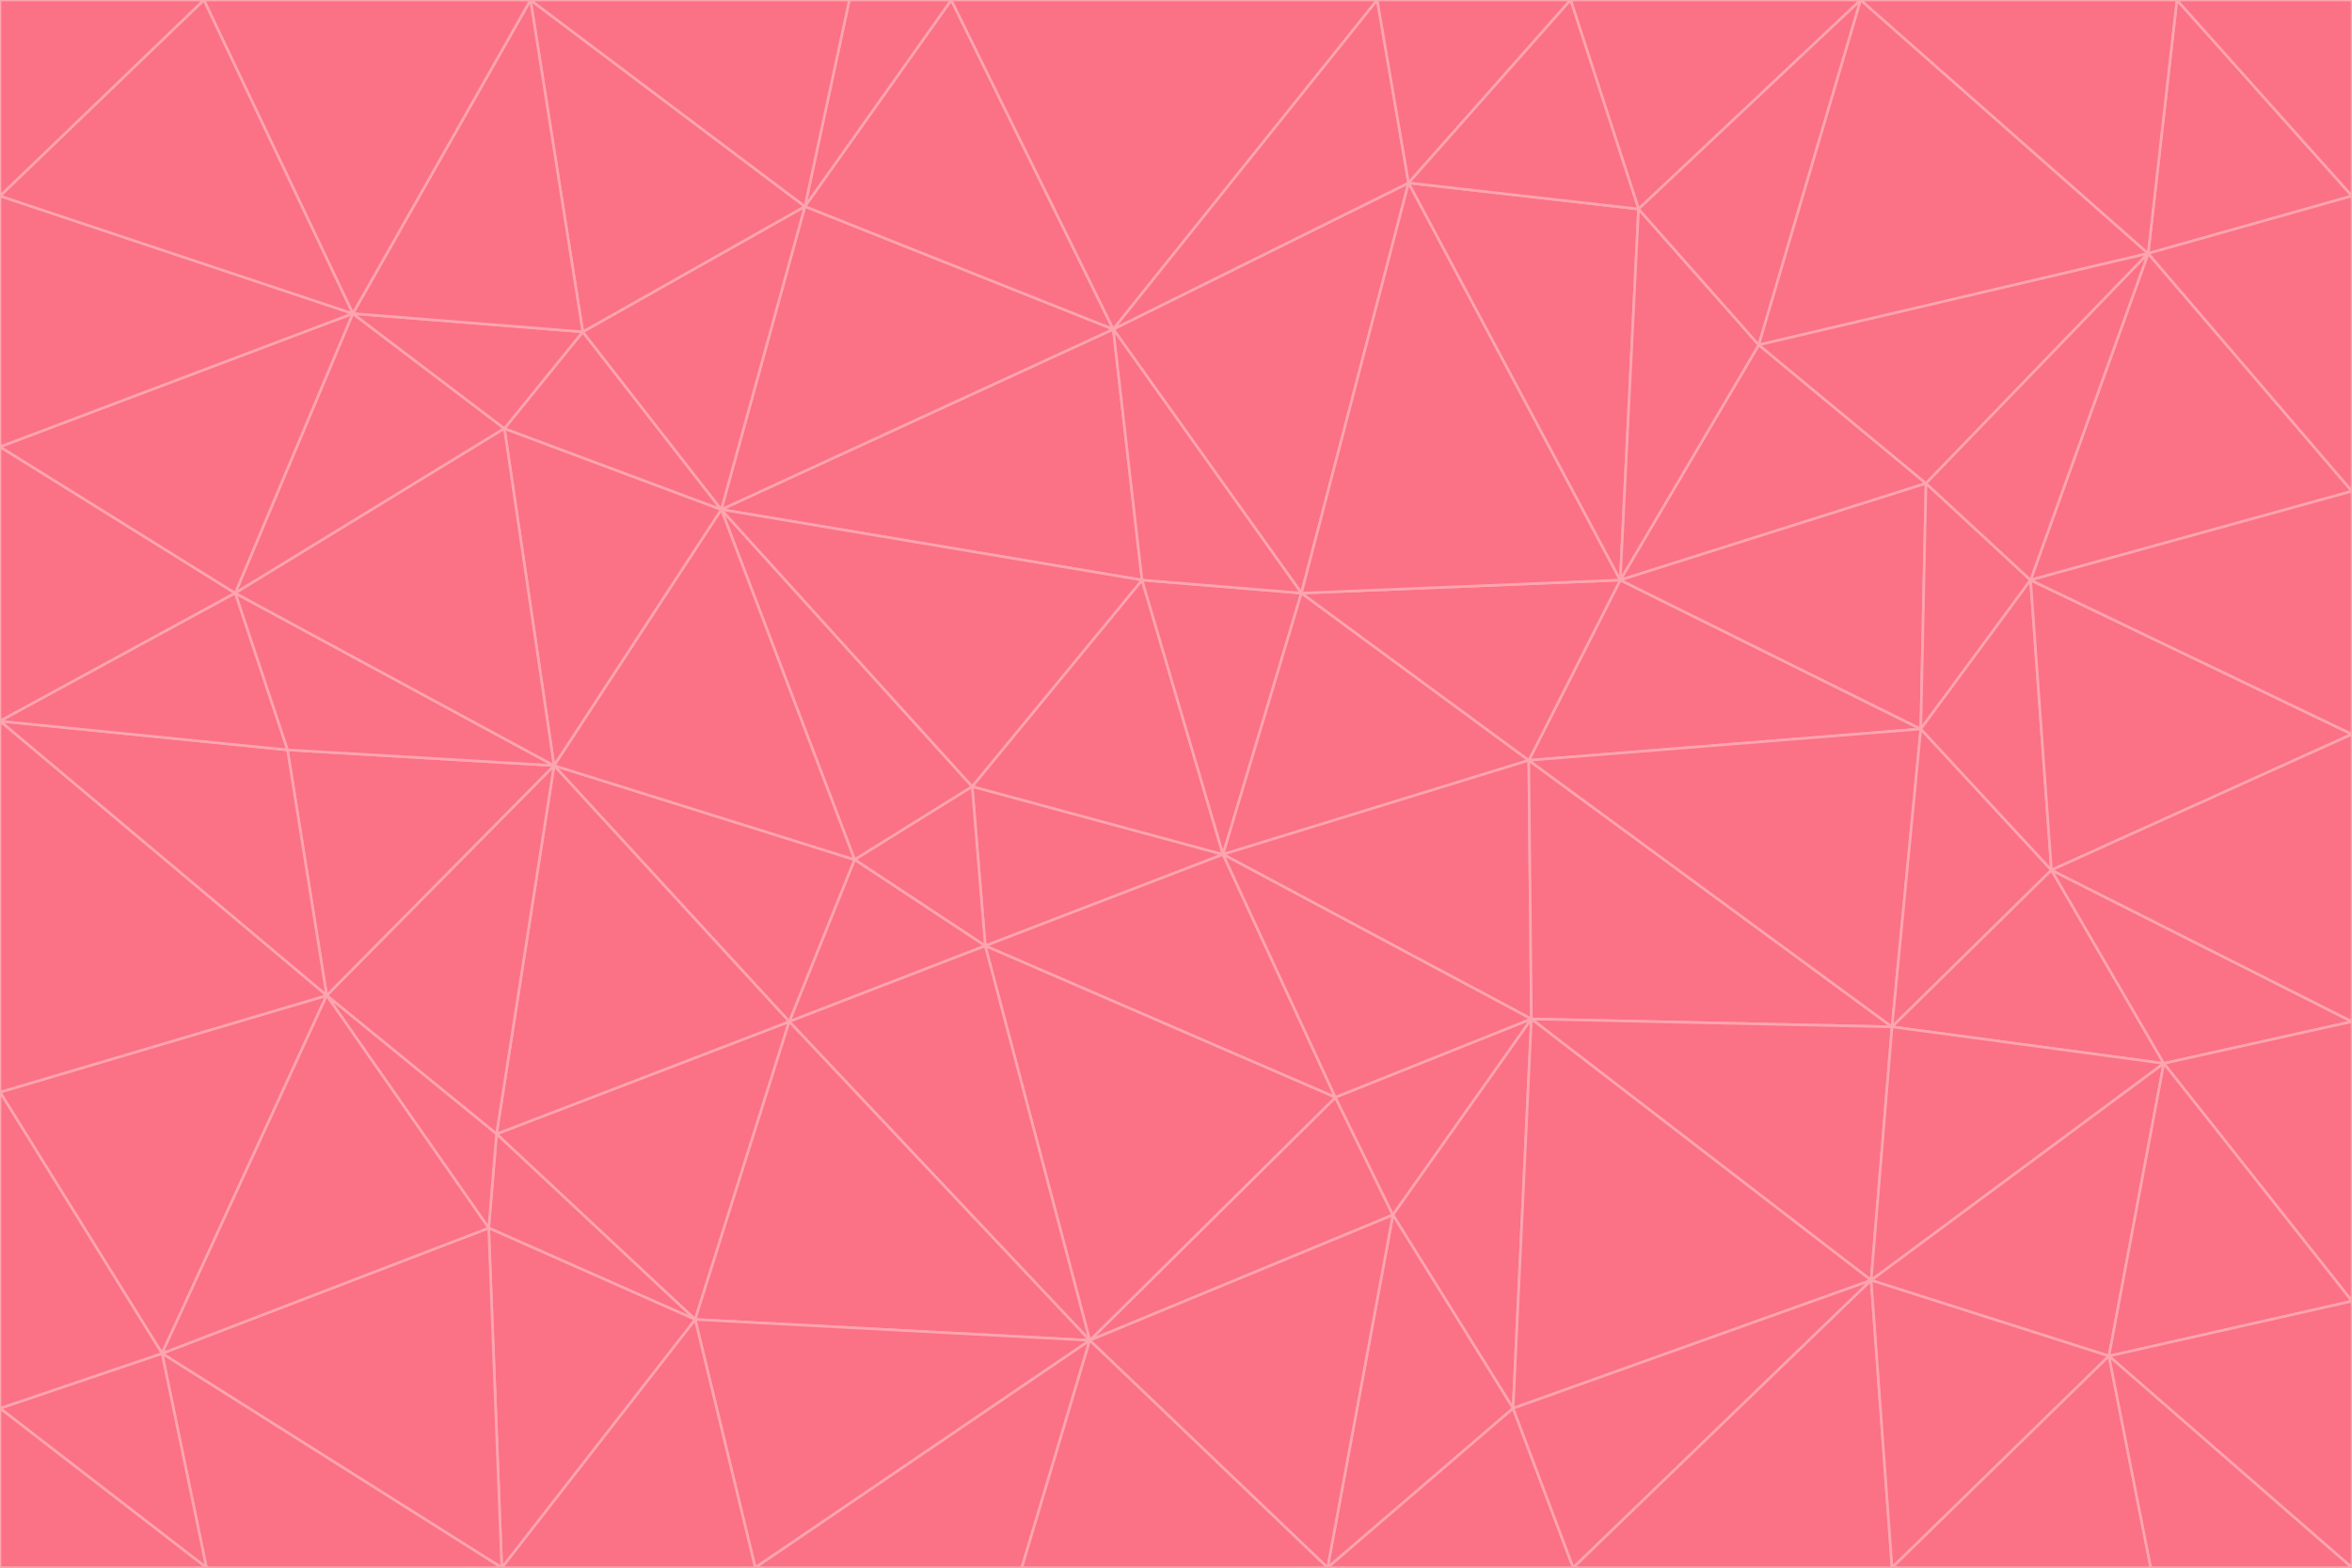<svg id="visual" viewBox="0 0 900 600" width="900" height="600" xmlns="http://www.w3.org/2000/svg" xmlns:xlink="http://www.w3.org/1999/xlink" version="1.1"><g stroke-width="1" stroke-linejoin="bevel"><path d="M468 327L372 301L377 362Z" fill="#fb7185" stroke="#fda4af"></path><path d="M372 301L327 329L377 362Z" fill="#fb7185" stroke="#fda4af"></path><path d="M468 327L437 222L372 301Z" fill="#fb7185" stroke="#fda4af"></path><path d="M372 301L276 195L327 329Z" fill="#fb7185" stroke="#fda4af"></path><path d="M468 327L498 227L437 222Z" fill="#fb7185" stroke="#fda4af"></path><path d="M327 329L302 391L377 362Z" fill="#fb7185" stroke="#fda4af"></path><path d="M377 362L511 420L468 327Z" fill="#fb7185" stroke="#fda4af"></path><path d="M533 465L511 420L417 513Z" fill="#fb7185" stroke="#fda4af"></path><path d="M468 327L585 291L498 227Z" fill="#fb7185" stroke="#fda4af"></path><path d="M586 390L585 291L468 327Z" fill="#fb7185" stroke="#fda4af"></path><path d="M417 513L511 420L377 362Z" fill="#fb7185" stroke="#fda4af"></path><path d="M511 420L586 390L468 327Z" fill="#fb7185" stroke="#fda4af"></path><path d="M533 465L586 390L511 420Z" fill="#fb7185" stroke="#fda4af"></path><path d="M302 391L417 513L377 362Z" fill="#fb7185" stroke="#fda4af"></path><path d="M426 126L276 195L437 222Z" fill="#fb7185" stroke="#fda4af"></path><path d="M437 222L276 195L372 301Z" fill="#fb7185" stroke="#fda4af"></path><path d="M327 329L212 293L302 391Z" fill="#fb7185" stroke="#fda4af"></path><path d="M539 70L426 126L498 227Z" fill="#fb7185" stroke="#fda4af"></path><path d="M498 227L426 126L437 222Z" fill="#fb7185" stroke="#fda4af"></path><path d="M276 195L212 293L327 329Z" fill="#fb7185" stroke="#fda4af"></path><path d="M735 279L620 222L585 291Z" fill="#fb7185" stroke="#fda4af"></path><path d="M585 291L620 222L498 227Z" fill="#fb7185" stroke="#fda4af"></path><path d="M190 434L266 505L302 391Z" fill="#fb7185" stroke="#fda4af"></path><path d="M302 391L266 505L417 513Z" fill="#fb7185" stroke="#fda4af"></path><path d="M212 293L190 434L302 391Z" fill="#fb7185" stroke="#fda4af"></path><path d="M533 465L579 539L586 390Z" fill="#fb7185" stroke="#fda4af"></path><path d="M586 390L724 393L585 291Z" fill="#fb7185" stroke="#fda4af"></path><path d="M508 600L579 539L533 465Z" fill="#fb7185" stroke="#fda4af"></path><path d="M508 600L533 465L417 513Z" fill="#fb7185" stroke="#fda4af"></path><path d="M190 434L187 470L266 505Z" fill="#fb7185" stroke="#fda4af"></path><path d="M426 126L308 79L276 195Z" fill="#fb7185" stroke="#fda4af"></path><path d="M276 195L193 164L212 293Z" fill="#fb7185" stroke="#fda4af"></path><path d="M289 600L417 513L266 505Z" fill="#fb7185" stroke="#fda4af"></path><path d="M289 600L391 600L417 513Z" fill="#fb7185" stroke="#fda4af"></path><path d="M223 127L193 164L276 195Z" fill="#fb7185" stroke="#fda4af"></path><path d="M212 293L125 381L190 434Z" fill="#fb7185" stroke="#fda4af"></path><path d="M190 434L125 381L187 470Z" fill="#fb7185" stroke="#fda4af"></path><path d="M308 79L223 127L276 195Z" fill="#fb7185" stroke="#fda4af"></path><path d="M620 222L539 70L498 227Z" fill="#fb7185" stroke="#fda4af"></path><path d="M426 126L364 0L308 79Z" fill="#fb7185" stroke="#fda4af"></path><path d="M391 600L508 600L417 513Z" fill="#fb7185" stroke="#fda4af"></path><path d="M110 287L125 381L212 293Z" fill="#fb7185" stroke="#fda4af"></path><path d="M192 600L289 600L266 505Z" fill="#fb7185" stroke="#fda4af"></path><path d="M90 227L110 287L212 293Z" fill="#fb7185" stroke="#fda4af"></path><path d="M716 490L724 393L586 390Z" fill="#fb7185" stroke="#fda4af"></path><path d="M620 222L627 80L539 70Z" fill="#fb7185" stroke="#fda4af"></path><path d="M724 393L735 279L585 291Z" fill="#fb7185" stroke="#fda4af"></path><path d="M737 185L673 132L620 222Z" fill="#fb7185" stroke="#fda4af"></path><path d="M673 132L627 80L620 222Z" fill="#fb7185" stroke="#fda4af"></path><path d="M508 600L602 600L579 539Z" fill="#fb7185" stroke="#fda4af"></path><path d="M579 539L716 490L586 390Z" fill="#fb7185" stroke="#fda4af"></path><path d="M527 0L364 0L426 126Z" fill="#fb7185" stroke="#fda4af"></path><path d="M308 79L203 0L223 127Z" fill="#fb7185" stroke="#fda4af"></path><path d="M527 0L426 126L539 70Z" fill="#fb7185" stroke="#fda4af"></path><path d="M364 0L325 0L308 79Z" fill="#fb7185" stroke="#fda4af"></path><path d="M135 120L90 227L193 164Z" fill="#fb7185" stroke="#fda4af"></path><path d="M602 600L716 490L579 539Z" fill="#fb7185" stroke="#fda4af"></path><path d="M724 393L785 333L735 279Z" fill="#fb7185" stroke="#fda4af"></path><path d="M135 120L193 164L223 127Z" fill="#fb7185" stroke="#fda4af"></path><path d="M193 164L90 227L212 293Z" fill="#fb7185" stroke="#fda4af"></path><path d="M0 418L62 518L125 381Z" fill="#fb7185" stroke="#fda4af"></path><path d="M601 0L527 0L539 70Z" fill="#fb7185" stroke="#fda4af"></path><path d="M203 0L135 120L223 127Z" fill="#fb7185" stroke="#fda4af"></path><path d="M712 0L601 0L627 80Z" fill="#fb7185" stroke="#fda4af"></path><path d="M735 279L737 185L620 222Z" fill="#fb7185" stroke="#fda4af"></path><path d="M187 470L192 600L266 505Z" fill="#fb7185" stroke="#fda4af"></path><path d="M62 518L192 600L187 470Z" fill="#fb7185" stroke="#fda4af"></path><path d="M828 407L785 333L724 393Z" fill="#fb7185" stroke="#fda4af"></path><path d="M735 279L777 222L737 185Z" fill="#fb7185" stroke="#fda4af"></path><path d="M785 333L777 222L735 279Z" fill="#fb7185" stroke="#fda4af"></path><path d="M712 0L627 80L673 132Z" fill="#fb7185" stroke="#fda4af"></path><path d="M712 0L673 132L822 97Z" fill="#fb7185" stroke="#fda4af"></path><path d="M627 80L601 0L539 70Z" fill="#fb7185" stroke="#fda4af"></path><path d="M325 0L203 0L308 79Z" fill="#fb7185" stroke="#fda4af"></path><path d="M0 276L125 381L110 287Z" fill="#fb7185" stroke="#fda4af"></path><path d="M125 381L62 518L187 470Z" fill="#fb7185" stroke="#fda4af"></path><path d="M602 600L724 600L716 490Z" fill="#fb7185" stroke="#fda4af"></path><path d="M716 490L828 407L724 393Z" fill="#fb7185" stroke="#fda4af"></path><path d="M807 519L828 407L716 490Z" fill="#fb7185" stroke="#fda4af"></path><path d="M785 333L900 281L777 222Z" fill="#fb7185" stroke="#fda4af"></path><path d="M0 171L0 276L90 227Z" fill="#fb7185" stroke="#fda4af"></path><path d="M90 227L0 276L110 287Z" fill="#fb7185" stroke="#fda4af"></path><path d="M0 171L90 227L135 120Z" fill="#fb7185" stroke="#fda4af"></path><path d="M0 276L0 418L125 381Z" fill="#fb7185" stroke="#fda4af"></path><path d="M62 518L79 600L192 600Z" fill="#fb7185" stroke="#fda4af"></path><path d="M0 539L79 600L62 518Z" fill="#fb7185" stroke="#fda4af"></path><path d="M724 600L807 519L716 490Z" fill="#fb7185" stroke="#fda4af"></path><path d="M822 97L673 132L737 185Z" fill="#fb7185" stroke="#fda4af"></path><path d="M0 75L0 171L135 120Z" fill="#fb7185" stroke="#fda4af"></path><path d="M0 418L0 539L62 518Z" fill="#fb7185" stroke="#fda4af"></path><path d="M900 188L822 97L777 222Z" fill="#fb7185" stroke="#fda4af"></path><path d="M777 222L822 97L737 185Z" fill="#fb7185" stroke="#fda4af"></path><path d="M203 0L78 0L135 120Z" fill="#fb7185" stroke="#fda4af"></path><path d="M900 391L785 333L828 407Z" fill="#fb7185" stroke="#fda4af"></path><path d="M900 391L900 281L785 333Z" fill="#fb7185" stroke="#fda4af"></path><path d="M78 0L0 75L135 120Z" fill="#fb7185" stroke="#fda4af"></path><path d="M900 498L900 391L828 407Z" fill="#fb7185" stroke="#fda4af"></path><path d="M724 600L823 600L807 519Z" fill="#fb7185" stroke="#fda4af"></path><path d="M807 519L900 498L828 407Z" fill="#fb7185" stroke="#fda4af"></path><path d="M0 539L0 600L79 600Z" fill="#fb7185" stroke="#fda4af"></path><path d="M900 281L900 188L777 222Z" fill="#fb7185" stroke="#fda4af"></path><path d="M900 600L900 498L807 519Z" fill="#fb7185" stroke="#fda4af"></path><path d="M78 0L0 0L0 75Z" fill="#fb7185" stroke="#fda4af"></path><path d="M900 75L833 0L822 97Z" fill="#fb7185" stroke="#fda4af"></path><path d="M822 97L833 0L712 0Z" fill="#fb7185" stroke="#fda4af"></path><path d="M900 188L900 75L822 97Z" fill="#fb7185" stroke="#fda4af"></path><path d="M823 600L900 600L807 519Z" fill="#fb7185" stroke="#fda4af"></path><path d="M900 75L900 0L833 0Z" fill="#fb7185" stroke="#fda4af"></path></g></svg>